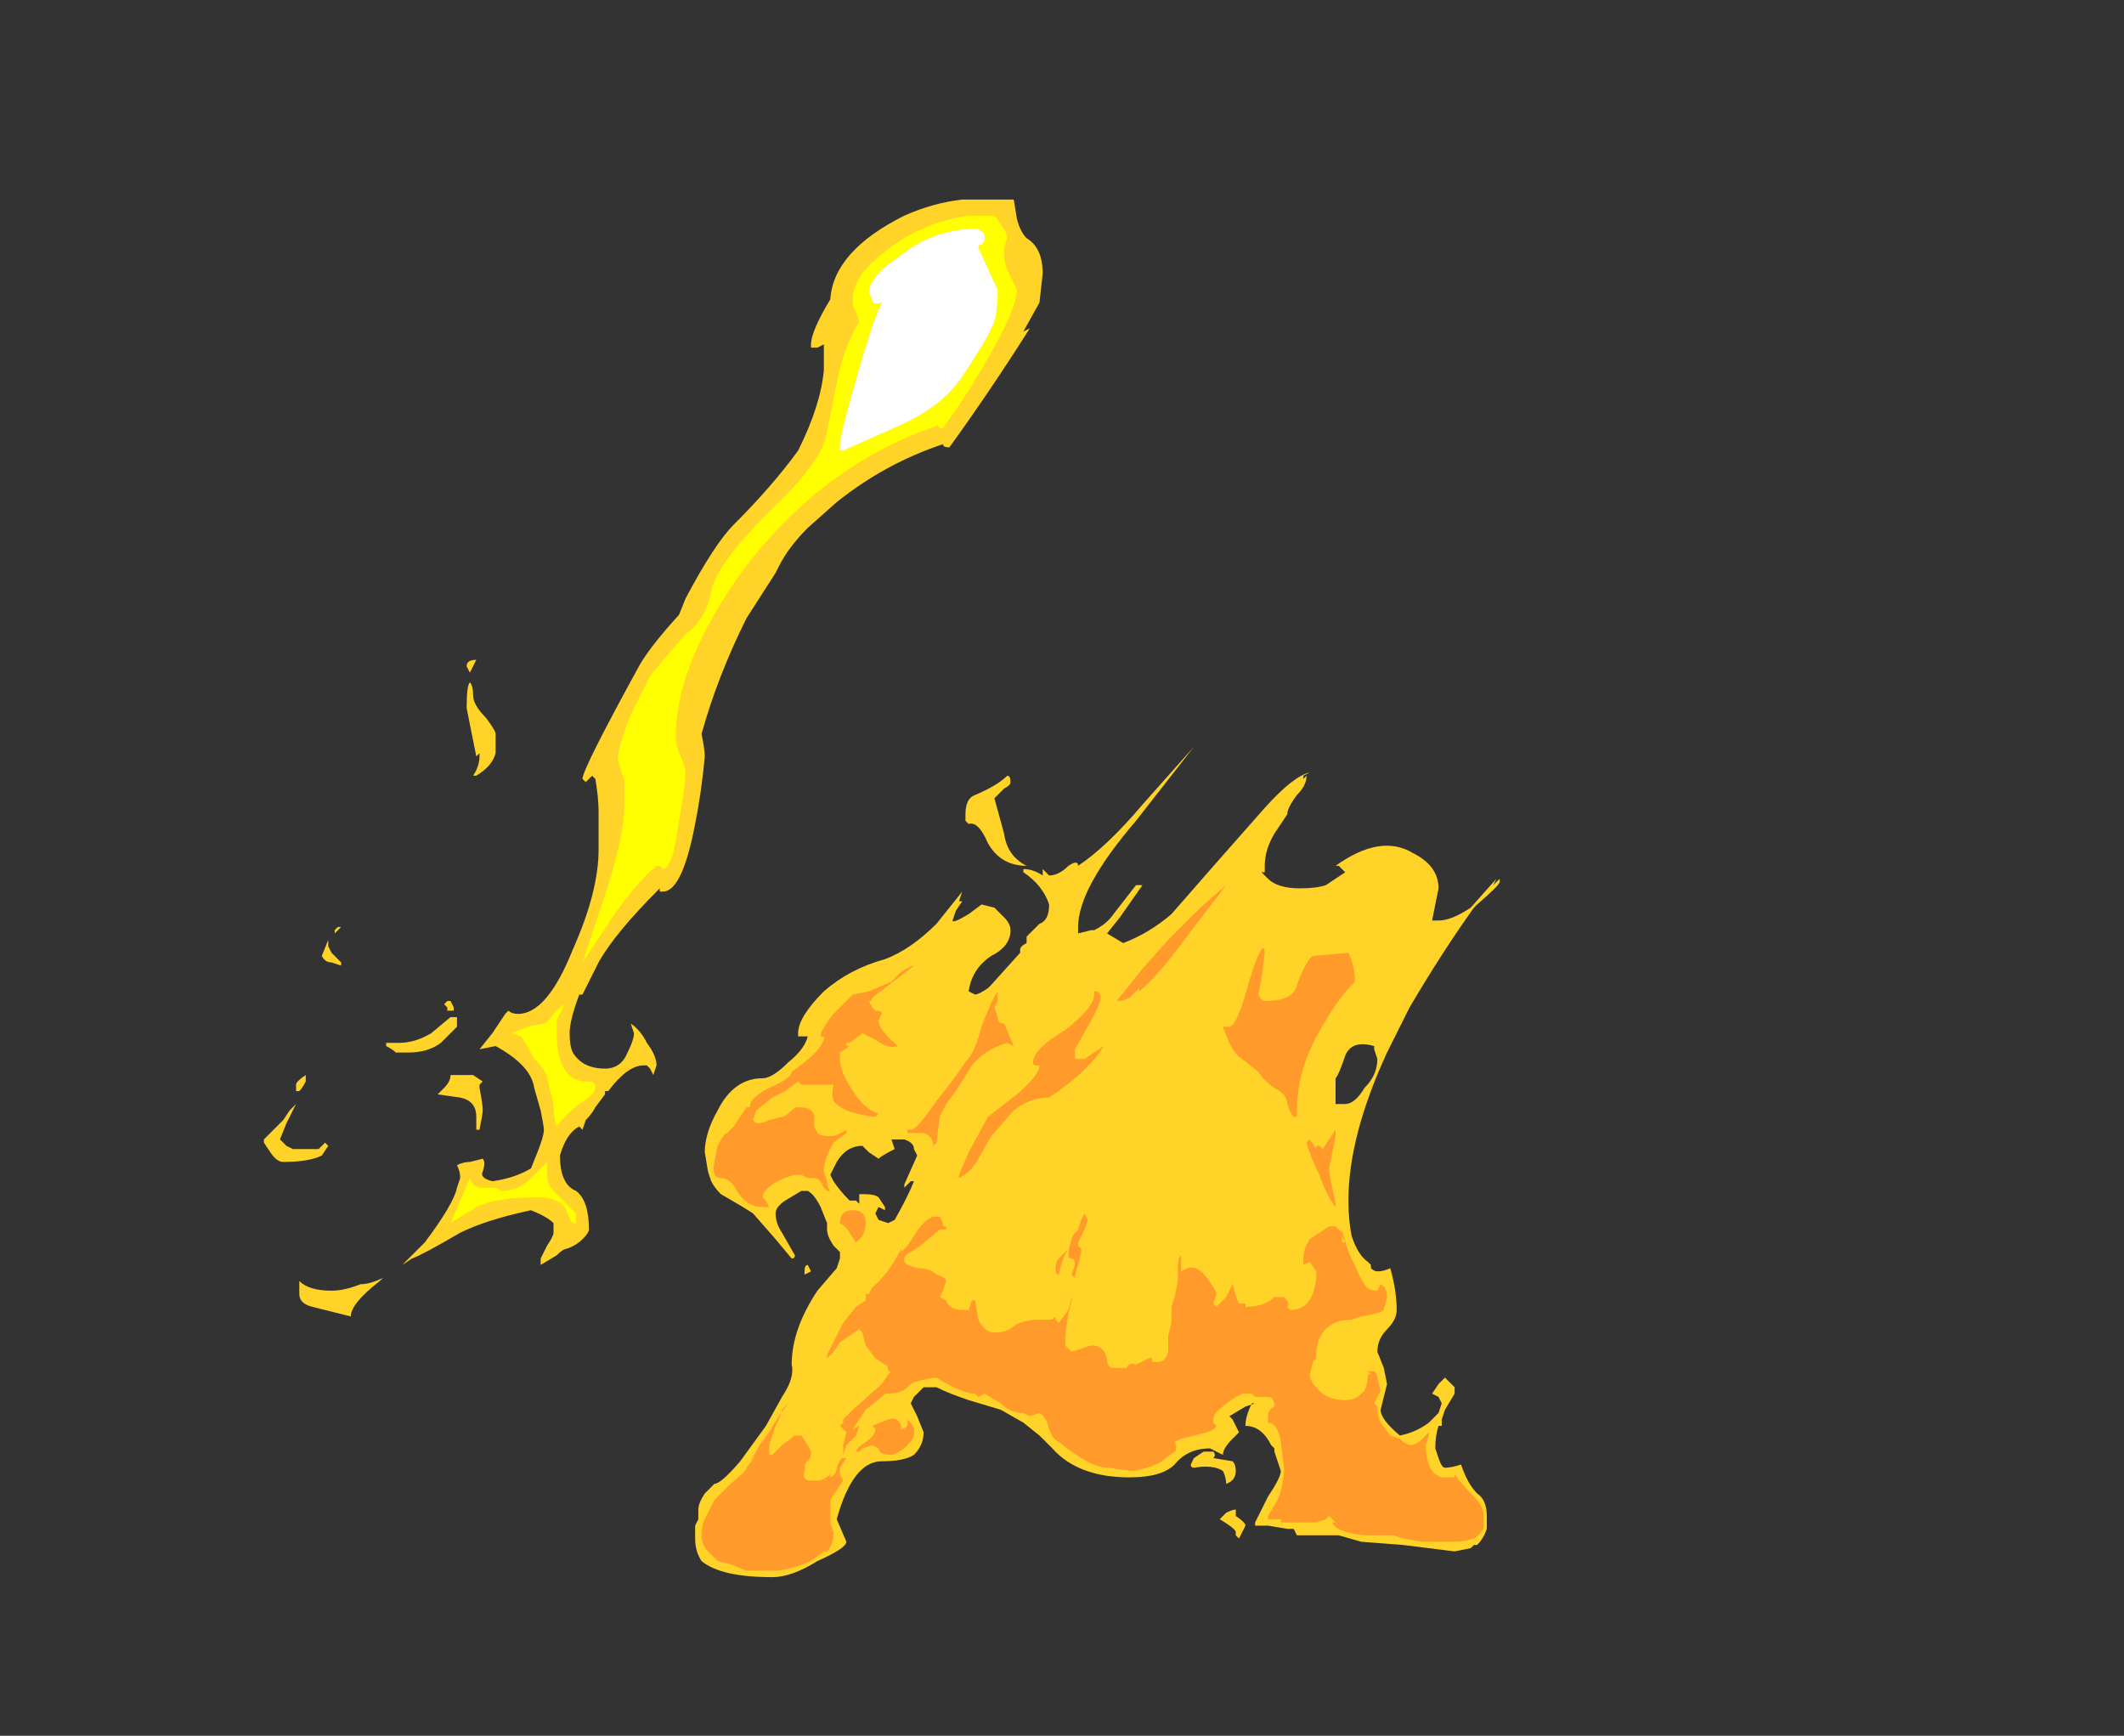 <?xml version="1.0" encoding="UTF-8" standalone="no"?>
<svg xmlns:ffdec="https://www.free-decompiler.com/flash" xmlns:xlink="http://www.w3.org/1999/xlink" ffdec:objectType="frame" height="188.75px" width="231.0px" xmlns="http://www.w3.org/2000/svg">
  <rect width="100%" height="100%" fill="#333333" stroke="none"/>
  <g transform="matrix(1.0, 0.0, 0.0, 1.0, 110.25, 168.0)">
    <use ffdec:characterId="1044" height="21.45" transform="matrix(7.0, 0.0, 0.0, 7.0, -81.55, -146.65)" width="19.2" xlink:href="#shape0"/>
  </g>
  <defs>
    <g id="shape0" transform="matrix(1.0, 0.0, 0.0, 1.0, 11.65, 20.95)">
      <path d="M0.2 -20.3 Q0.45 -20.15 0.45 -19.75 L0.4 -19.3 0.15 -18.85 0.25 -18.9 Q-0.35 -17.95 -1.0 -17.05 -1.1 -17.05 -1.1 -17.1 -2.0 -16.8 -2.75 -16.2 L-3.2 -15.8 Q-3.5 -15.5 -3.65 -15.2 L-3.7 -15.1 -4.15 -14.4 Q-4.6 -13.5 -4.85 -12.6 -4.8 -12.35 -4.8 -12.25 -4.85 -11.7 -4.95 -11.2 -5.15 -10.15 -5.45 -10.15 L-5.5 -10.15 -5.5 -10.2 Q-6.2 -9.5 -6.45 -9.05 L-6.7 -8.55 -6.75 -8.55 Q-6.9 -8.15 -6.9 -7.95 -6.9 -7.75 -6.85 -7.65 -6.7 -7.4 -6.35 -7.4 -6.1 -7.4 -6.0 -7.65 -5.9 -7.85 -5.9 -7.95 L-5.95 -8.1 Q-5.8 -8.0 -5.7 -7.8 -5.55 -7.6 -5.55 -7.45 L-5.6 -7.3 -5.65 -7.4 -5.7 -7.45 -5.75 -7.45 Q-6.0 -7.45 -6.3 -7.05 L-6.35 -7.05 -6.35 -7.0 -6.5 -6.8 Q-6.55 -6.7 -6.65 -6.6 L-6.7 -6.45 -6.75 -6.5 Q-6.95 -6.4 -7.05 -6.05 -7.05 -5.6 -6.8 -5.5 -6.6 -5.35 -6.6 -4.9 -6.6 -4.85 -6.7 -4.75 -6.8 -4.65 -6.95 -4.6 -7.0 -4.6 -7.1 -4.5 L-7.35 -4.35 -7.35 -4.45 -7.25 -4.65 Q-7.15 -4.8 -7.15 -4.85 L-7.15 -5.0 Q-7.25 -5.1 -7.5 -5.2 -8.2 -5.05 -8.6 -4.85 -9.2 -4.5 -9.35 -4.45 L-9.5 -4.35 -9.15 -4.7 Q-8.7 -5.3 -8.65 -5.55 L-8.6 -5.7 Q-8.6 -5.8 -8.65 -5.9 -8.55 -5.95 -8.45 -5.95 L-8.25 -6.0 Q-8.2 -5.95 -8.25 -5.8 -8.3 -5.7 -8.1 -5.65 -7.75 -5.7 -7.5 -5.85 L-7.4 -6.1 Q-7.3 -6.35 -7.3 -6.45 -7.3 -6.5 -7.35 -6.75 L-7.45 -7.1 Q-7.5 -7.45 -8.05 -7.75 L-8.3 -7.7 -8.1 -7.95 -7.9 -8.25 -7.85 -8.3 Q-7.8 -8.25 -7.7 -8.25 -7.25 -8.25 -6.85 -9.25 -6.45 -10.15 -6.45 -10.8 L-6.45 -11.4 Q-6.45 -11.6 -6.5 -11.9 L-6.55 -11.95 -6.65 -11.85 -6.7 -11.9 Q-6.7 -12.05 -5.85 -13.6 -5.7 -13.9 -5.2 -14.45 L-5.1 -14.7 Q-4.65 -15.55 -4.35 -15.85 -3.75 -16.45 -3.35 -17.0 -3.0 -17.7 -2.95 -18.25 L-2.95 -18.65 -3.05 -18.6 -3.15 -18.6 -3.15 -18.65 Q-3.15 -18.85 -2.85 -19.35 -2.8 -20.1 -1.7 -20.65 -1.25 -20.85 -0.8 -20.9 L0.0 -20.9 0.05 -20.6 Q0.1 -20.4 0.2 -20.3 M7.45 -10.25 L7.55 -10.35 Q7.55 -10.4 7.55 -10.3 7.55 -10.25 7.2 -9.95 L7.15 -9.9 Q6.65 -9.2 6.15 -8.35 L5.8 -7.65 Q5.2 -6.35 5.2 -5.35 5.2 -5.05 5.25 -4.8 5.35 -4.5 5.5 -4.4 L5.55 -4.35 5.55 -4.3 Q5.6 -4.25 5.65 -4.25 5.75 -4.25 5.85 -4.3 5.95 -3.95 5.95 -3.65 5.95 -3.5 5.8 -3.35 5.65 -3.2 5.65 -3.0 L5.75 -2.75 5.8 -2.5 5.7 -2.1 Q5.7 -1.95 6.0 -1.7 6.25 -1.75 6.45 -1.9 L6.6 -2.05 6.65 -2.2 6.6 -2.3 6.5 -2.35 6.6 -2.5 6.7 -2.6 6.85 -2.45 6.85 -2.35 6.7 -2.1 6.65 -1.95 6.65 -1.85 6.6 -1.85 Q6.55 -1.7 6.55 -1.5 L6.6 -1.35 Q6.65 -1.2 6.7 -1.2 6.8 -1.2 6.95 -1.25 7.05 -0.95 7.2 -0.8 7.35 -0.7 7.35 -0.45 L7.35 -0.25 Q7.3 -0.1 7.2 0.0 L7.15 0.0 7.1 0.05 6.85 0.1 6.05 0.0 5.4 -0.05 5.05 -0.15 4.4 -0.15 4.35 -0.25 4.25 -0.25 3.95 -0.3 3.75 -0.3 3.75 -0.35 3.95 -0.75 Q4.15 -1.05 4.15 -1.15 L4.05 -1.45 4.05 -1.5 4.0 -1.55 Q3.85 -1.85 3.6 -1.85 3.6 -2.0 3.7 -2.2 L3.75 -2.2 3.6 -2.15 3.35 -2.0 3.4 -1.95 3.5 -1.75 3.4 -1.65 Q3.25 -1.5 3.25 -1.4 L3.05 -1.5 Q2.7 -1.5 2.5 -1.25 2.3 -1.05 1.8 -1.05 1.0 -1.05 0.6 -1.5 L0.4 -1.7 0.15 -1.9 -0.2 -2.1 -0.7 -2.25 Q-1.0 -2.35 -1.2 -2.45 L-1.4 -2.45 -1.55 -2.3 -1.6 -2.2 -1.5 -2.0 -1.4 -1.75 Q-1.4 -1.55 -1.55 -1.4 -1.7 -1.3 -2.05 -1.3 -2.5 -1.3 -2.75 -0.4 L-2.6 -0.05 Q-2.6 0.05 -3.05 0.25 -3.45 0.5 -3.75 0.5 -4.55 0.5 -4.85 0.25 -4.95 0.1 -4.95 -0.1 L-4.95 -0.3 -4.9 -0.4 -4.9 -0.55 Q-4.9 -0.65 -4.8 -0.8 L-4.65 -0.95 Q-4.55 -0.95 -4.25 -1.3 L-3.85 -1.85 -3.6 -2.3 Q-3.4 -2.6 -3.45 -2.8 -3.45 -3.35 -3.05 -3.95 L-2.75 -4.3 -2.7 -4.45 -2.7 -4.55 -2.8 -4.65 Q-2.9 -4.8 -2.9 -4.9 L-2.9 -5.0 -3.0 -5.25 Q-3.1 -5.45 -3.2 -5.5 L-3.3 -5.5 -3.55 -5.35 Q-3.7 -5.25 -3.7 -5.15 -3.7 -5.0 -3.6 -4.85 L-3.4 -4.5 Q-3.4 -4.45 -3.45 -4.45 L-3.7 -4.75 -4.05 -5.15 Q-4.2 -5.25 -4.55 -5.45 -4.65 -5.55 -4.7 -5.65 L-4.75 -5.8 -4.8 -6.1 Q-4.8 -6.4 -4.6 -6.75 -4.35 -7.25 -3.9 -7.25 -3.75 -7.25 -3.5 -7.5 -3.25 -7.7 -3.2 -7.9 L-3.35 -7.9 -3.35 -7.95 Q-3.35 -8.2 -2.95 -8.6 -2.55 -8.95 -2.0 -9.1 -1.6 -9.25 -1.2 -9.65 L-0.8 -10.15 -0.85 -10.0 -0.8 -10.0 -0.9 -9.85 -0.95 -9.7 Q-0.95 -9.65 -0.7 -9.8 L-0.5 -9.95 -0.3 -9.9 -0.15 -9.75 Q-0.05 -9.65 -0.05 -9.55 -0.05 -9.3 -0.35 -9.15 -0.65 -8.95 -0.7 -8.6 L-0.6 -8.55 Q-0.55 -8.55 -0.4 -8.65 L-0.35 -8.7 0.1 -9.2 0.1 -9.25 Q0.1 -9.3 0.2 -9.35 L0.2 -9.45 0.4 -9.65 Q0.55 -9.7 0.55 -9.95 0.45 -10.25 0.15 -10.45 L0.15 -10.5 Q0.3 -10.5 0.45 -10.4 L0.45 -10.5 0.55 -10.4 Q0.7 -10.4 0.85 -10.55 1.0 -10.65 1.0 -10.55 1.45 -10.85 2.0 -11.5 L2.8 -12.4 Q2.8 -12.45 2.8 -12.4 L1.9 -11.25 Q1.0 -10.2 1.0 -9.6 L1.0 -9.5 1.2 -9.55 1.25 -9.55 Q1.45 -9.65 1.55 -9.8 L1.9 -10.25 2.0 -10.25 1.65 -9.75 1.45 -9.5 1.7 -9.35 Q2.1 -9.5 2.45 -9.8 L3.15 -10.6 3.9 -11.45 Q4.35 -11.95 4.6 -12.0 L4.5 -11.95 4.5 -11.9 4.55 -11.95 Q4.55 -11.8 4.4 -11.65 4.25 -11.45 4.25 -11.35 L4.05 -11.05 Q3.9 -10.8 3.9 -10.55 L3.9 -10.45 3.85 -10.45 3.95 -10.35 Q4.1 -10.2 4.45 -10.2 4.7 -10.2 4.85 -10.25 L5.15 -10.45 5.05 -10.55 5.0 -10.55 Q5.7 -11.05 6.2 -10.75 6.6 -10.55 6.6 -10.2 L6.5 -9.7 6.6 -9.7 Q6.8 -9.7 7.1 -9.9 L7.5 -10.35 7.45 -10.25 M0.2 -10.55 Q-0.2 -10.55 -0.4 -10.9 -0.55 -11.25 -0.7 -11.2 L-0.75 -11.25 -0.75 -11.35 Q-0.75 -11.6 -0.6 -11.65 -0.25 -11.8 -0.1 -11.95 -0.05 -11.95 -0.05 -11.85 -0.05 -11.8 -0.15 -11.75 L-0.3 -11.6 -0.15 -11.05 Q-0.1 -10.7 0.2 -10.55 0.25 -10.55 0.2 -10.55 M5.6 -7.75 Q5.25 -7.85 5.15 -7.6 5.05 -7.3 5.0 -7.25 L5.0 -6.85 5.15 -6.85 Q5.3 -6.85 5.45 -7.1 5.65 -7.3 5.65 -7.55 L5.6 -7.7 5.6 -7.75 M2.8 -1.2 Q2.75 -1.2 2.75 -1.25 L2.8 -1.35 2.95 -1.45 3.1 -1.45 Q3.15 -1.4 3.1 -1.35 L3.4 -1.3 Q3.45 -1.25 3.45 -1.15 3.45 -1.0 3.3 -0.95 3.3 -1.05 3.25 -1.15 3.1 -1.25 2.8 -1.2 M3.45 -0.5 L3.45 -0.45 Q3.6 -0.35 3.6 -0.3 L3.5 -0.1 3.45 -0.15 3.45 -0.2 Q3.45 -0.25 3.2 -0.4 L3.3 -0.5 Q3.4 -0.55 3.45 -0.55 L3.45 -0.5 M-11.65 -6.25 L-11.65 -6.3 -11.35 -6.6 -11.25 -6.75 -11.15 -6.85 Q-11.2 -6.75 -11.3 -6.55 L-11.4 -6.3 -11.3 -6.2 -11.2 -6.15 -10.8 -6.15 -10.7 -6.25 -10.65 -6.2 -10.75 -6.05 Q-10.95 -5.95 -11.35 -5.95 -11.45 -5.95 -11.55 -6.1 L-11.65 -6.25 M-8.45 -13.55 L-8.5 -13.65 Q-8.5 -13.75 -8.35 -13.75 L-8.45 -13.55 M-8.05 -12.6 Q-8.05 -12.35 -8.05 -12.3 -8.1 -12.1 -8.35 -11.95 L-8.4 -11.95 Q-8.3 -12.1 -8.3 -12.25 L-8.3 -12.3 -8.35 -12.25 -8.5 -13.0 Q-8.5 -13.35 -8.45 -13.4 -8.4 -13.35 -8.4 -13.2 -8.4 -13.05 -8.2 -12.85 -8.05 -12.65 -8.05 -12.6 M-10.45 -9.6 L-10.55 -9.5 -10.55 -9.55 -10.5 -9.6 -10.45 -9.6 M-10.65 -9.3 L-10.6 -9.2 -10.45 -9.05 -10.45 -9.0 -10.6 -9.05 Q-10.7 -9.05 -10.75 -9.15 L-10.65 -9.4 -10.65 -9.3 M-11.0 -7.2 Q-11.05 -7.1 -11.1 -7.05 L-11.15 -7.05 -11.15 -7.15 Q-11.15 -7.2 -11.0 -7.3 L-11.0 -7.2 M-8.7 -8.35 L-8.7 -8.3 -8.8 -8.3 -8.8 -8.35 -8.85 -8.4 -8.8 -8.45 -8.75 -8.45 -8.7 -8.35 M-9.75 -7.75 L-9.75 -7.8 -9.55 -7.8 Q-9.3 -7.8 -9.05 -7.95 L-8.75 -8.2 -8.65 -8.2 -8.65 -8.05 -8.9 -7.8 Q-9.1 -7.65 -9.4 -7.65 L-9.6 -7.65 Q-9.65 -7.7 -9.75 -7.75 M-8.75 -7.3 L-8.4 -7.3 -8.25 -7.2 -8.3 -7.15 -8.3 -7.1 Q-8.25 -6.85 -8.25 -6.75 -8.25 -6.7 -8.3 -6.45 L-8.35 -6.45 -8.35 -6.65 Q-8.35 -6.9 -8.6 -6.95 L-8.95 -7.0 -8.85 -7.1 Q-8.75 -7.2 -8.75 -7.3 M-11.1 -4.1 Q-10.95 -3.95 -10.6 -3.95 -10.4 -3.95 -10.15 -4.05 -10.0 -4.05 -9.8 -4.15 L-9.85 -4.1 Q-10.3 -3.75 -10.3 -3.55 L-10.9 -3.7 Q-11.1 -3.75 -11.1 -3.9 L-11.1 -4.1 M-1.9 -6.3 L-1.85 -6.15 Q-2.05 -6.05 -2.1 -6.0 L-2.25 -6.1 -2.35 -6.2 Q-2.6 -6.2 -2.75 -5.95 L-2.85 -5.75 -2.8 -5.65 Q-2.7 -5.5 -2.55 -5.35 L-2.45 -5.35 -2.4 -5.3 -2.4 -5.45 -2.35 -5.45 Q-2.15 -5.45 -2.1 -5.4 L-2.0 -5.25 -2.0 -5.2 -2.1 -5.25 -2.15 -5.15 -2.1 -5.05 -1.95 -5.0 -1.85 -5.05 Q-1.65 -5.4 -1.55 -5.65 L-1.6 -5.65 -1.7 -5.55 -1.7 -5.6 -1.5 -6.05 -1.55 -6.15 Q-1.55 -6.25 -1.7 -6.3 L-1.9 -6.3 M-3.25 -4.2 L-3.25 -4.25 Q-3.25 -4.35 -3.2 -4.35 L-3.15 -4.25 -3.25 -4.2" fill="#ffd327" fill-rule="evenodd" stroke="none"/>
      <path d="M2.4 -9.4 L2.9 -9.9 3.3 -10.25 2.65 -9.4 Q2.25 -8.85 1.95 -8.6 L1.95 -8.65 1.8 -8.5 Q1.7 -8.45 1.6 -8.45 L2.0 -8.95 2.4 -9.4 M1.35 -8.5 Q1.35 -8.4 1.15 -8.05 L0.95 -7.7 0.95 -7.55 1.1 -7.55 1.4 -7.75 Q1.15 -7.35 0.55 -6.95 0.25 -6.95 0.0 -6.75 L-0.35 -6.35 -0.55 -6.0 Q-0.65 -5.8 -0.85 -5.7 L-0.85 -5.75 -0.7 -6.1 -0.4 -6.65 0.05 -7.0 Q0.4 -7.3 0.4 -7.45 L0.35 -7.45 Q0.3 -7.45 0.3 -7.5 0.3 -7.7 0.8 -8.0 1.25 -8.35 1.25 -8.55 1.25 -8.65 1.25 -8.6 L1.3 -8.6 Q1.35 -8.55 1.35 -8.5 M0.0 -7.75 L-0.1 -7.8 Q-0.45 -7.7 -0.65 -7.45 L-0.9 -7.05 -1.05 -6.85 -1.15 -6.65 -1.2 -6.25 -1.25 -6.2 Q-1.25 -6.35 -1.4 -6.4 L-1.65 -6.4 -1.65 -6.45 -1.6 -6.45 Q-1.5 -6.45 -1.2 -6.9 -0.95 -7.2 -0.75 -7.5 -0.6 -7.65 -0.5 -8.05 -0.35 -8.45 -0.25 -8.6 L-0.25 -8.45 -0.3 -8.35 -0.25 -8.2 Q-0.25 -8.1 -0.15 -8.1 L0.0 -7.75 M5.2 -9.2 Q5.3 -9.0 5.3 -8.75 5.05 -8.5 4.85 -8.15 4.4 -7.45 4.4 -6.75 L4.4 -6.65 4.35 -6.65 Q4.3 -6.7 4.25 -6.85 4.25 -7.0 4.05 -7.1 3.9 -7.2 3.8 -7.35 L3.55 -7.55 Q3.45 -7.6 3.35 -7.8 L3.25 -8.05 3.35 -8.05 Q3.45 -8.05 3.6 -8.55 3.75 -9.1 3.85 -9.25 3.9 -9.3 3.9 -9.2 L3.85 -8.8 3.8 -8.55 Q3.85 -8.45 3.9 -8.45 4.35 -8.45 4.4 -8.7 4.55 -9.1 4.65 -9.15 L5.2 -9.2 M4.6 -6.3 L4.7 -6.15 4.7 -6.2 4.75 -6.2 4.8 -6.15 5.0 -6.45 5.0 -6.35 4.9 -5.85 Q4.9 -5.75 4.95 -5.55 L5.0 -5.3 5.0 -5.25 Q4.85 -5.45 4.75 -5.75 4.6 -6.05 4.55 -6.25 L4.6 -6.3 M3.4 -4.05 Q3.45 -3.85 3.5 -3.75 L3.6 -3.75 3.6 -3.7 Q3.9 -3.7 4.05 -3.85 L4.2 -3.85 Q4.3 -3.75 4.25 -3.7 L4.3 -3.65 Q4.65 -3.65 4.7 -4.15 L4.7 -4.25 4.6 -4.4 4.5 -4.35 4.5 -4.45 Q4.5 -4.6 4.6 -4.75 4.75 -4.85 4.9 -4.95 L5.0 -4.95 5.1 -4.85 5.1 -4.7 5.15 -4.7 5.1 -4.8 5.1 -4.9 Q5.2 -4.5 5.3 -4.35 5.35 -4.2 5.45 -4.05 5.5 -3.95 5.65 -3.95 L5.7 -4.05 Q5.8 -4.0 5.8 -3.85 L5.75 -3.65 Q5.7 -3.6 5.4 -3.55 L5.25 -3.5 Q4.95 -3.5 4.8 -3.3 4.7 -3.15 4.7 -2.95 L4.7 -2.9 4.65 -2.85 4.6 -2.65 Q4.6 -2.55 4.7 -2.45 4.85 -2.25 5.15 -2.25 5.3 -2.25 5.4 -2.35 L5.45 -2.4 Q5.5 -2.5 5.5 -2.6 5.5 -2.7 5.5 -2.65 L5.55 -2.65 5.5 -2.7 5.6 -2.7 Q5.65 -2.65 5.65 -2.6 L5.7 -2.4 5.6 -2.2 5.65 -2.15 5.65 -2.1 Q5.65 -2.0 5.7 -1.9 L5.85 -1.7 6.0 -1.65 6.05 -1.6 6.15 -1.55 Q6.25 -1.55 6.35 -1.65 L6.45 -1.75 6.45 -1.7 6.4 -1.55 Q6.4 -1.4 6.45 -1.25 6.5 -1.1 6.65 -1.05 L6.85 -1.05 6.85 -1.1 Q6.95 -0.95 7.15 -0.75 7.3 -0.6 7.3 -0.45 L7.3 -0.3 Q7.3 -0.2 7.15 -0.1 7.0 -0.05 6.85 -0.05 L6.35 -0.05 6.05 -0.1 5.9 -0.15 5.45 -0.15 Q5.0 -0.2 4.95 -0.35 L5.0 -0.35 4.9 -0.45 4.85 -0.4 4.7 -0.35 4.15 -0.35 4.15 -0.4 3.95 -0.4 3.95 -0.45 4.1 -0.7 Q4.2 -0.95 4.2 -1.2 L4.15 -1.6 Q4.1 -1.9 3.95 -1.9 L3.95 -2.0 Q3.95 -2.1 4.05 -2.15 4.05 -2.3 3.95 -2.3 L3.75 -2.3 3.7 -2.35 3.55 -2.35 Q3.35 -2.25 3.25 -2.15 3.1 -2.05 3.1 -1.95 L3.1 -1.9 3.15 -1.85 Q3.15 -1.8 3.0 -1.75 L2.6 -1.65 2.5 -1.6 Q2.55 -1.5 2.5 -1.45 L2.3 -1.3 Q2.15 -1.2 1.85 -1.15 L1.45 -1.2 Q1.2 -1.2 0.7 -1.6 0.6 -1.65 0.55 -1.8 0.5 -2.0 0.4 -2.05 L0.25 -2.0 0.15 -2.05 Q-0.05 -2.05 -0.2 -2.2 L-0.45 -2.35 -0.55 -2.3 -0.6 -2.35 Q-0.8 -2.35 -1.2 -2.6 -1.6 -2.55 -1.65 -2.45 -1.75 -2.35 -2.0 -2.35 L-2.05 -2.3 -2.3 -2.1 -2.5 -1.8 -2.4 -1.85 -2.45 -1.7 -2.6 -1.55 -2.65 -1.4 -2.65 -1.55 -2.6 -1.75 -2.7 -1.85 -2.65 -1.9 -2.65 -1.95 -2.5 -2.1 -2.05 -2.5 -1.95 -2.65 -1.9 -2.7 -1.95 -2.7 Q-1.95 -2.8 -2.0 -2.8 L-2.15 -2.9 -2.3 -3.1 -2.35 -3.3 -2.4 -3.35 -2.7 -3.15 -2.8 -3.0 -2.9 -2.9 -2.9 -2.95 -2.65 -3.45 -2.45 -3.7 -2.3 -3.8 -2.3 -3.9 -2.25 -3.9 -2.2 -4.0 Q-1.95 -4.2 -1.75 -4.6 L-1.75 -4.55 -1.65 -4.65 -1.55 -4.8 Q-1.4 -5.05 -1.25 -5.1 L-1.15 -5.1 -1.1 -5.0 -1.1 -4.95 -1.05 -4.95 -1.05 -4.9 -1.15 -4.9 -1.45 -4.65 -1.6 -4.55 Q-1.7 -4.5 -1.7 -4.45 L-1.7 -4.4 -1.65 -4.35 -1.5 -4.3 Q-1.3 -4.3 -1.2 -4.2 -1.05 -4.15 -1.05 -4.1 L-1.1 -3.95 -1.15 -3.85 -1.05 -3.8 Q-1.0 -3.65 -0.8 -3.65 L-0.7 -3.65 -0.65 -3.8 -0.6 -3.8 -0.55 -3.5 Q-0.45 -3.3 -0.3 -3.3 -0.1 -3.3 0.0 -3.4 0.15 -3.5 0.4 -3.5 L0.6 -3.5 0.65 -3.55 0.65 -3.5 0.7 -3.45 0.85 -3.65 0.9 -3.85 0.9 -3.8 0.85 -3.6 Q0.8 -3.3 0.8 -3.15 L0.8 -3.1 0.9 -3.0 1.2 -3.1 Q1.4 -3.1 1.45 -2.9 1.45 -2.75 1.55 -2.75 L1.75 -2.75 Q1.8 -2.85 1.9 -2.8 L2.1 -2.9 2.15 -2.9 2.15 -2.85 Q2.35 -2.8 2.4 -3.0 L2.4 -3.25 2.45 -3.45 2.45 -3.7 2.5 -3.85 2.55 -4.1 2.55 -4.3 Q2.55 -4.45 2.6 -4.5 L2.6 -4.35 Q2.6 -4.3 2.6 -4.25 L2.7 -4.3 Q2.85 -4.35 3.0 -4.15 3.15 -3.95 3.15 -3.9 L3.1 -3.75 3.15 -3.7 3.3 -3.85 3.4 -4.05 M1.1 -4.9 L1.0 -4.7 1.0 -4.65 1.05 -4.6 1.05 -4.55 1.0 -4.35 Q0.95 -4.2 0.95 -4.15 L0.9 -4.2 0.95 -4.35 Q0.95 -4.45 0.9 -4.45 0.85 -4.45 0.85 -4.5 0.85 -4.6 0.9 -4.75 0.95 -4.9 1.05 -4.9 L1.0 -4.9 1.05 -5.05 1.1 -5.15 1.15 -5.05 1.1 -4.9 M0.65 -4.3 Q0.65 -4.4 0.7 -4.45 L0.85 -4.6 Q0.75 -4.45 0.7 -4.2 0.65 -4.2 0.65 -4.3 M-2.95 -7.9 L-3.0 -7.9 Q-3.0 -8.0 -2.8 -8.25 L-2.5 -8.55 -2.25 -8.6 -1.9 -8.75 -1.75 -8.9 Q-1.6 -9.0 -1.55 -9.0 L-2.2 -8.5 Q-2.2 -8.45 -2.25 -8.45 L-2.2 -8.35 -2.15 -8.3 Q-2.05 -8.3 -2.05 -8.25 L-2.1 -8.15 Q-2.1 -8.0 -1.8 -7.75 -1.95 -7.7 -2.15 -7.85 L-2.35 -7.95 -2.55 -7.8 -2.6 -7.8 -2.6 -7.75 -2.55 -7.75 -2.7 -7.65 -2.7 -7.55 Q-2.7 -7.35 -2.5 -7.05 -2.3 -6.75 -2.1 -6.7 L-2.15 -6.65 Q-2.6 -6.7 -2.75 -6.85 -2.85 -6.9 -2.8 -7.15 L-3.3 -7.15 -3.35 -7.2 -3.55 -7.05 -3.75 -6.95 -4.0 -6.75 -4.05 -6.6 -4.0 -6.55 Q-3.9 -6.55 -3.8 -6.6 L-3.6 -6.65 Q-3.55 -6.65 -3.45 -6.75 -3.4 -6.8 -3.35 -6.8 -3.2 -6.8 -3.15 -6.75 -3.1 -6.7 -3.1 -6.65 L-3.1 -6.5 -3.05 -6.4 Q-3.0 -6.35 -2.85 -6.35 -2.75 -6.35 -2.6 -6.45 L-2.6 -6.4 -2.8 -6.25 Q-2.95 -6.0 -2.95 -5.8 L-2.9 -5.65 Q-2.9 -5.55 -2.85 -5.5 L-2.9 -5.5 -2.95 -5.55 -3.0 -5.65 Q-3.05 -5.7 -3.1 -5.7 L-3.2 -5.7 -3.3 -5.75 -3.4 -5.75 Q-3.6 -5.7 -3.75 -5.6 -3.9 -5.5 -3.9 -5.4 L-3.85 -5.35 -3.8 -5.25 -3.9 -5.25 Q-4.15 -5.25 -4.3 -5.5 -4.4 -5.7 -4.55 -5.7 -4.7 -5.7 -4.65 -5.95 L-4.6 -6.2 Q-4.5 -6.4 -4.45 -6.4 L-4.35 -6.5 -4.15 -6.8 -4.1 -6.8 Q-4.1 -6.95 -3.8 -7.1 -3.45 -7.25 -3.45 -7.35 L-3.25 -7.5 Q-3.0 -7.7 -2.95 -7.85 L-2.95 -7.9 M-2.3 -5.0 Q-2.3 -4.9 -2.35 -4.8 L-2.45 -4.7 -2.55 -4.85 Q-2.6 -4.95 -2.7 -5.0 -2.7 -5.2 -2.5 -5.2 -2.3 -5.2 -2.3 -5.0 M-3.55 -2.15 L-3.6 -2.1 Q-3.6 -2.05 -3.7 -1.85 L-3.8 -1.55 -3.8 -1.4 -3.75 -1.4 -3.6 -1.55 -3.4 -1.7 -3.3 -1.7 -3.2 -1.55 -3.15 -1.45 Q-3.15 -1.35 -3.2 -1.3 -3.25 -1.3 -3.25 -1.15 -3.3 -1.0 -3.15 -1.0 L-3.05 -1.0 Q-2.95 -1.0 -2.85 -1.1 L-2.85 -1.05 Q-2.75 -1.1 -2.75 -1.2 -2.7 -1.35 -2.65 -1.35 L-2.6 -1.35 -2.7 -1.2 -2.7 -1.1 -2.65 -1.0 -2.85 -0.7 -2.85 -0.35 -2.8 -0.2 Q-2.8 0.0 -2.9 0.1 L-2.95 0.1 -3.15 0.25 Q-3.5 0.4 -3.75 0.4 L-4.15 0.4 -4.4 0.3 -4.6 0.25 -4.75 0.1 Q-4.85 0.0 -4.85 -0.15 -4.85 -0.3 -4.8 -0.4 L-4.65 -0.7 -4.4 -0.95 Q-4.15 -1.15 -4.15 -1.2 L-4.0 -1.4 -4.1 -1.3 -4.0 -1.45 -3.95 -1.55 -3.8 -1.75 -3.65 -2.0 -3.5 -2.2 -3.55 -2.15 M-1.75 -1.8 Q-1.7 -1.8 -1.65 -1.85 L-1.65 -1.95 Q-1.55 -1.85 -1.55 -1.8 L-1.55 -1.7 Q-1.55 -1.65 -1.7 -1.5 -1.85 -1.4 -1.9 -1.4 -2.1 -1.4 -2.1 -1.5 L-2.2 -1.55 -2.35 -1.5 -2.4 -1.45 -2.45 -1.45 Q-2.45 -1.5 -2.3 -1.6 -2.15 -1.7 -2.15 -1.8 L-2.2 -1.85 -1.95 -1.95 Q-1.8 -2.0 -1.75 -1.85 L-1.75 -1.8" fill="#ff9a2b" fill-rule="evenodd" stroke="none"/>
      <path d="M-0.5 -20.4 L-0.55 -20.45 Q-1.25 -20.45 -1.8 -20.0 -2.25 -19.7 -2.25 -19.45 L-2.2 -19.35 Q-2.2 -19.25 -2.05 -19.3 -2.2 -19.0 -2.45 -18.1 -2.7 -17.25 -2.7 -17.1 L-2.7 -17.0 -2.65 -17.0 -1.75 -17.4 Q-1.1 -17.7 -0.8 -18.15 -0.4 -18.75 -0.35 -18.9 -0.25 -19.05 -0.25 -19.5 L-0.55 -20.15 Q-0.55 -20.2 -0.5 -20.2 -0.45 -20.25 -0.45 -20.3 -0.45 -20.4 -0.5 -20.4 M-0.3 -20.65 Q-0.1 -20.4 -0.1 -20.3 -0.15 -20.2 -0.15 -20.05 -0.15 -19.9 -0.05 -19.7 L0.05 -19.5 Q0.05 -19.2 -0.45 -18.35 -0.8 -17.75 -1.1 -17.35 L-1.15 -17.35 -1.2 -17.4 -1.15 -17.4 Q-2.95 -16.8 -4.2 -15.15 -5.25 -13.7 -5.25 -12.55 -5.25 -12.45 -5.2 -12.3 -5.1 -12.1 -5.1 -12.0 -5.1 -11.8 -5.2 -11.25 -5.3 -10.5 -5.45 -10.5 L-5.5 -10.55 -5.55 -10.55 Q-5.85 -10.3 -6.2 -9.8 L-6.7 -9.05 -6.3 -10.25 Q-6.05 -11.05 -6.05 -11.5 L-6.05 -11.9 Q-6.1 -12.0 -6.15 -12.2 -6.15 -12.4 -5.95 -12.9 L-5.65 -13.5 -5.4 -13.8 -5.1 -14.15 Q-4.8 -14.35 -4.7 -14.8 -4.65 -15.2 -3.8 -16.05 -2.95 -16.85 -2.9 -17.3 L-2.75 -18.05 Q-2.65 -18.6 -2.4 -19.0 L-2.45 -19.15 -2.5 -19.25 -2.5 -19.35 Q-2.5 -19.7 -2.05 -20.05 -1.45 -20.55 -0.7 -20.65 L-0.3 -20.65 M-7.65 -7.9 L-7.8 -7.95 -7.55 -8.05 -7.3 -8.1 Q-7.25 -8.1 -7.15 -8.25 L-7.0 -8.4 -7.0 -8.35 -7.1 -8.15 -7.1 -7.95 Q-7.1 -7.15 -6.55 -7.2 L-6.5 -7.15 -6.5 -7.1 Q-6.5 -7.0 -6.75 -6.85 -7.0 -6.65 -7.1 -6.5 -7.15 -6.6 -7.15 -6.85 L-7.25 -7.25 Q-7.25 -7.35 -7.45 -7.55 L-7.65 -7.9 M-8.4 -5.6 L-8.3 -5.55 Q-8.15 -5.55 -8.05 -5.55 L-7.95 -5.5 Q-7.7 -5.5 -7.5 -5.7 L-7.25 -5.95 -7.25 -5.75 Q-7.25 -5.6 -7.15 -5.5 L-6.8 -5.15 -6.8 -5.0 -6.85 -5.0 Q-6.9 -5.05 -6.95 -5.2 -7.05 -5.4 -7.4 -5.4 -8.05 -5.4 -8.35 -5.25 L-8.75 -5.0 -8.45 -5.7 -8.4 -5.6" fill="#ffff00" fill-rule="evenodd" stroke="none"/>
      <path d="M-0.5 -20.4 Q-0.45 -20.4 -0.45 -20.3 -0.45 -20.25 -0.5 -20.2 -0.55 -20.2 -0.55 -20.15 L-0.25 -19.5 Q-0.25 -19.05 -0.35 -18.9 -0.4 -18.75 -0.8 -18.15 -1.1 -17.7 -1.75 -17.4 L-2.65 -17.0 -2.7 -17.0 -2.7 -17.1 Q-2.7 -17.25 -2.45 -18.1 -2.2 -19.0 -2.05 -19.3 -2.2 -19.25 -2.2 -19.35 L-2.25 -19.45 Q-2.25 -19.7 -1.8 -20.0 -1.25 -20.45 -0.55 -20.45 L-0.5 -20.4" fill="#ffffff" fill-rule="evenodd" stroke="none"/>
    </g>
  </defs>
</svg>
